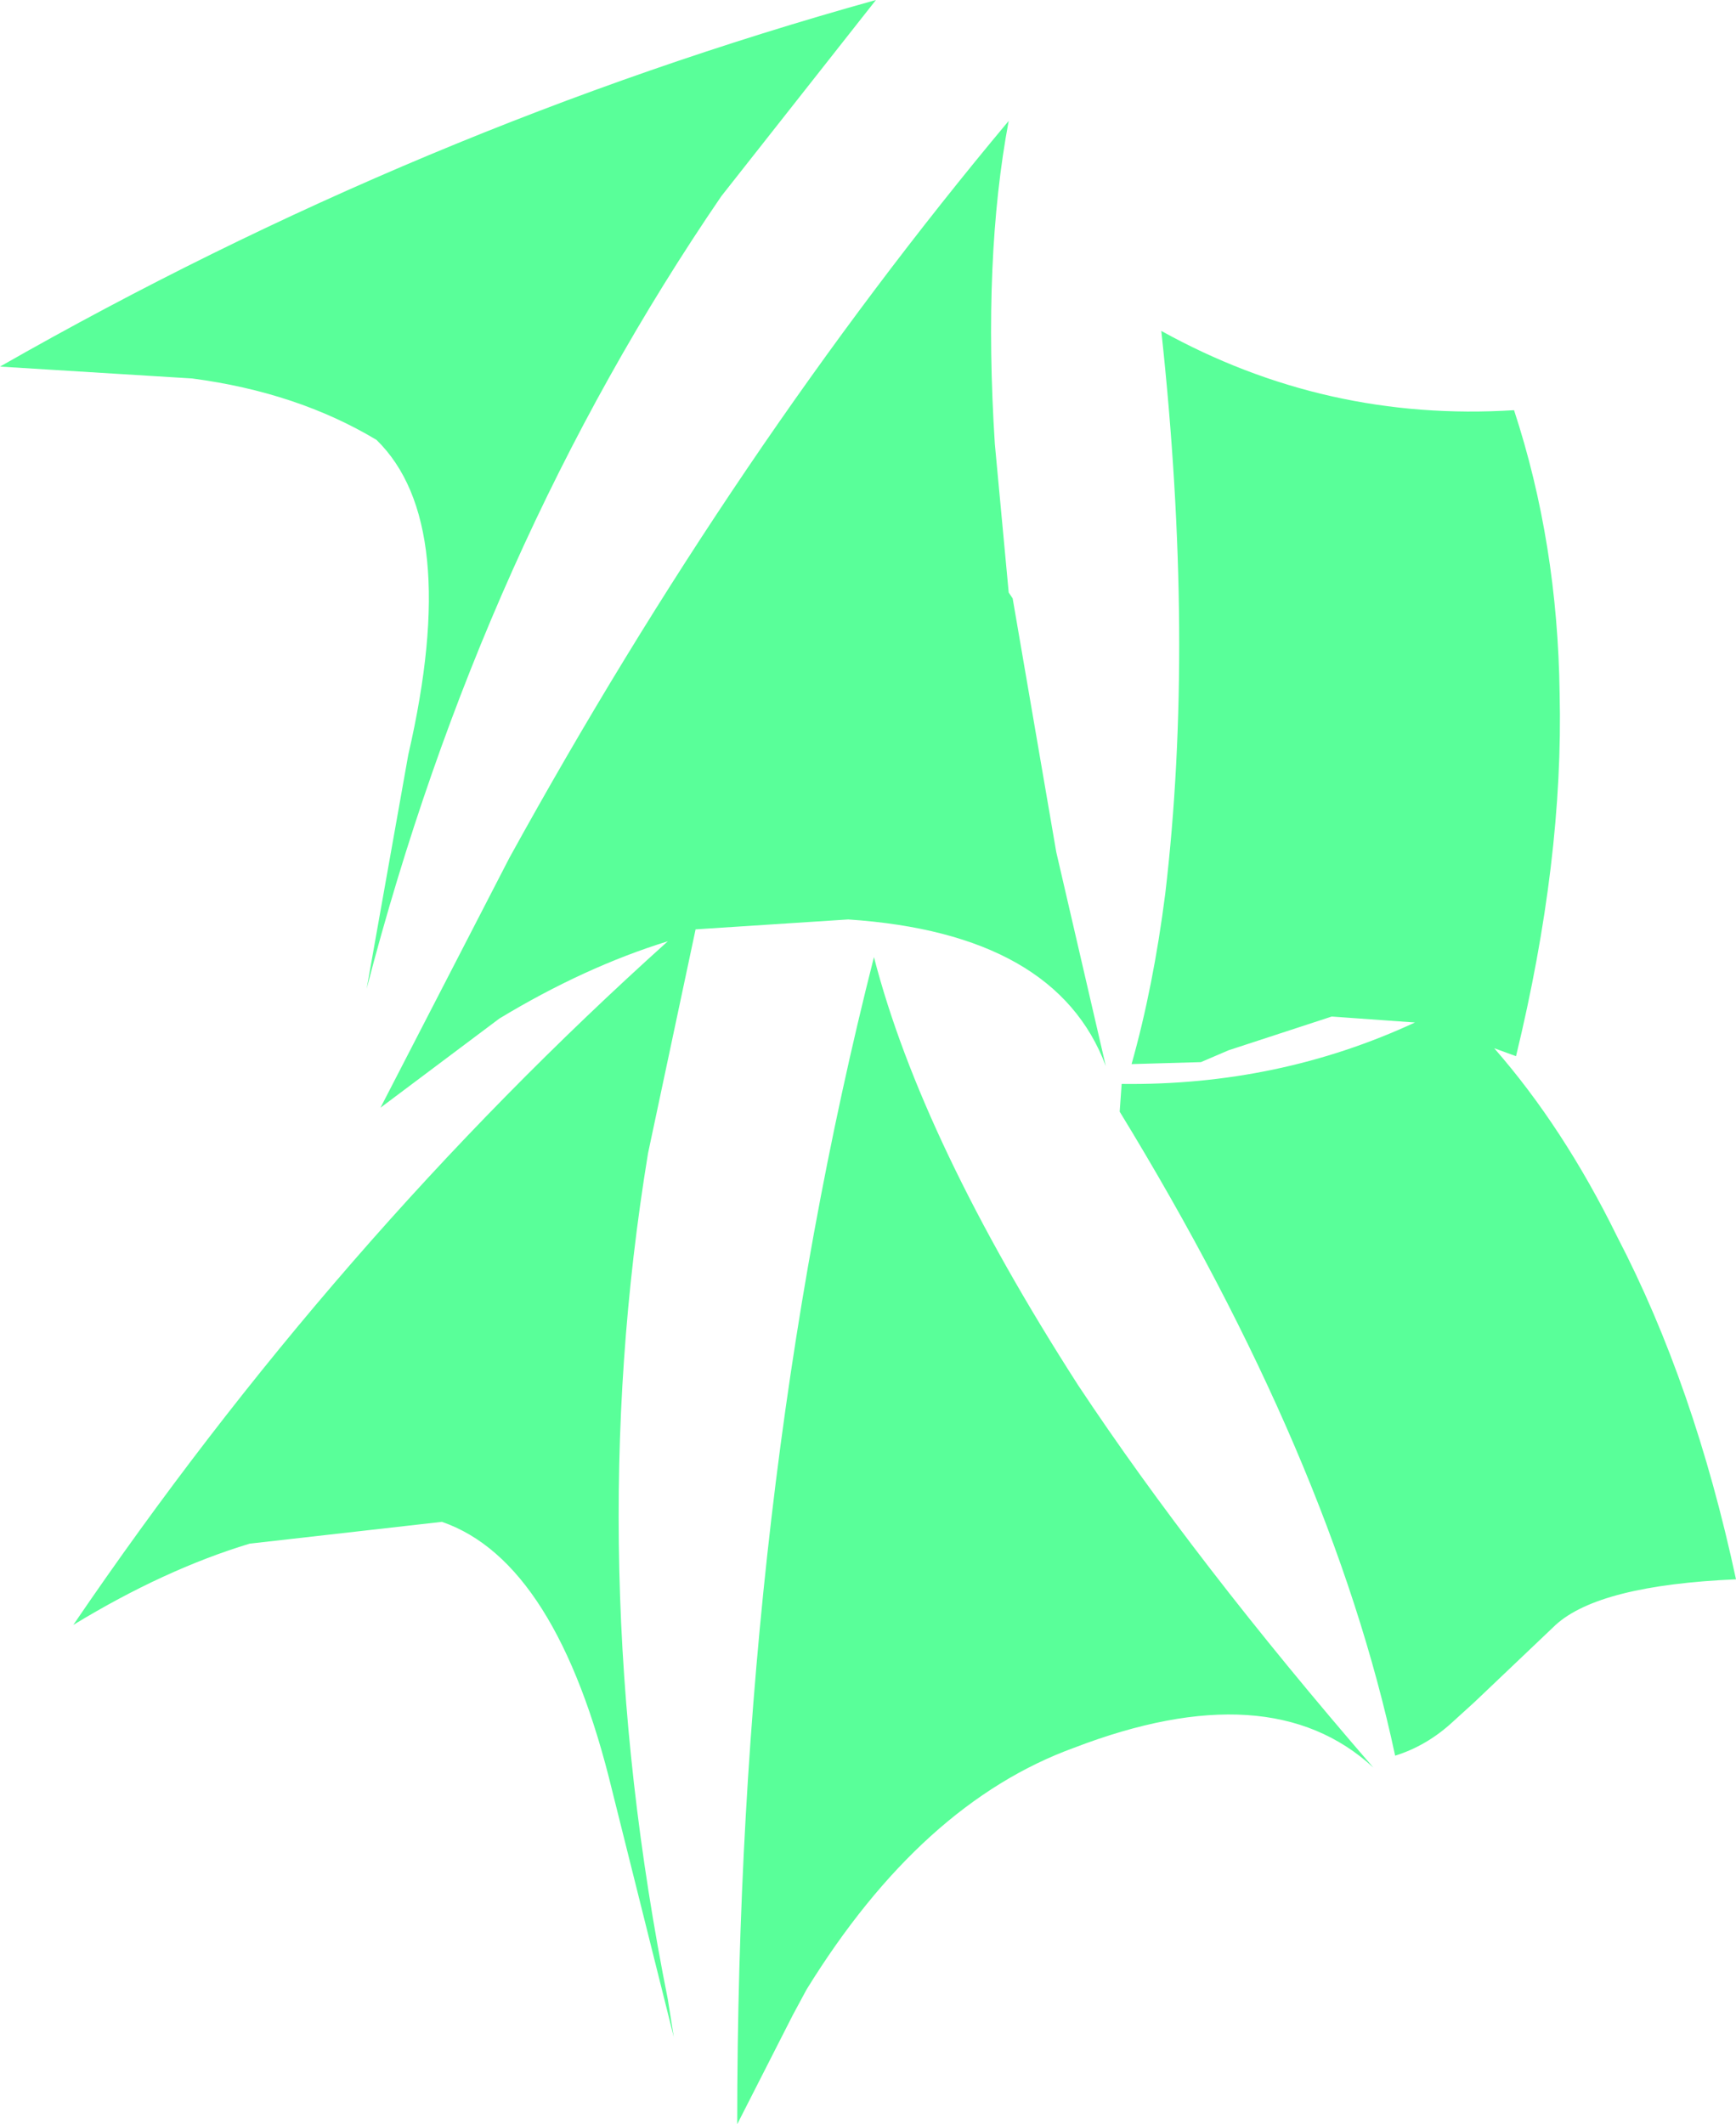 <?xml version="1.0" encoding="UTF-8" standalone="no"?>
<svg xmlns:ffdec="https://www.free-decompiler.com/flash" xmlns:xlink="http://www.w3.org/1999/xlink" ffdec:objectType="shape" height="53.6px" width="43.8px" xmlns="http://www.w3.org/2000/svg">
  <g transform="matrix(1.0, 0.0, 0.0, 1.0, 39.4, 37.85)">
    <path d="M-1.2 -27.5 Q-0.1 -24.15 -0.05 -20.35 0.05 -16.15 -1.15 -11.2 L-1.7 -11.4 Q0.05 -9.4 1.4 -6.65 3.35 -2.9 4.4 2.0 0.95 2.15 -0.15 3.15 L-2.2 5.1 -2.75 5.6 Q-3.4 6.2 -4.2 6.45 -5.8 -1.05 -11.15 -9.8 L-11.1 -10.5 Q-7.15 -10.45 -3.7 -12.05 L-5.8 -12.2 -8.4 -11.35 -9.1 -11.05 -10.85 -11.0 Q-10.3 -12.95 -10.0 -15.3 -9.25 -21.65 -10.1 -29.5 -5.95 -27.2 -1.2 -27.5 M-22.4 13.55 L-23.95 7.35 Q-25.35 1.55 -28.25 0.55 L-33.1 1.1 Q-35.25 1.75 -37.55 3.15 -30.95 -6.55 -22.55 -14.1 -24.65 -13.45 -26.8 -12.15 L-29.8 -9.9 -26.55 -16.2 Q-20.85 -26.55 -13.95 -34.8 -14.6 -31.35 -14.3 -26.65 L-13.95 -22.9 -13.85 -22.75 -12.75 -16.35 -11.5 -10.95 Q-12.75 -14.3 -18.0 -14.65 L-21.85 -14.4 -23.05 -8.75 Q-24.75 1.6 -22.55 12.6 L-22.4 13.55 M-29.1 -18.8 Q-27.75 -24.65 -29.9 -26.75 -31.9 -27.95 -34.55 -28.3 L-39.4 -28.6 Q-28.8 -34.65 -17.3 -37.85 L-21.2 -32.9 Q-27.25 -24.05 -30.15 -12.9 L-29.1 -18.8 M-4.75 6.75 Q-7.35 4.35 -12.3 6.25 -16.15 7.65 -19.05 12.35 L-19.4 13.0 -20.8 15.75 Q-20.8 -0.1 -17.35 -13.7 -16.15 -9.05 -12.2 -2.9 -9.25 1.55 -4.75 6.75" fill="#59ff99" fill-rule="evenodd" stroke="none"/>
  </g>
</svg>

